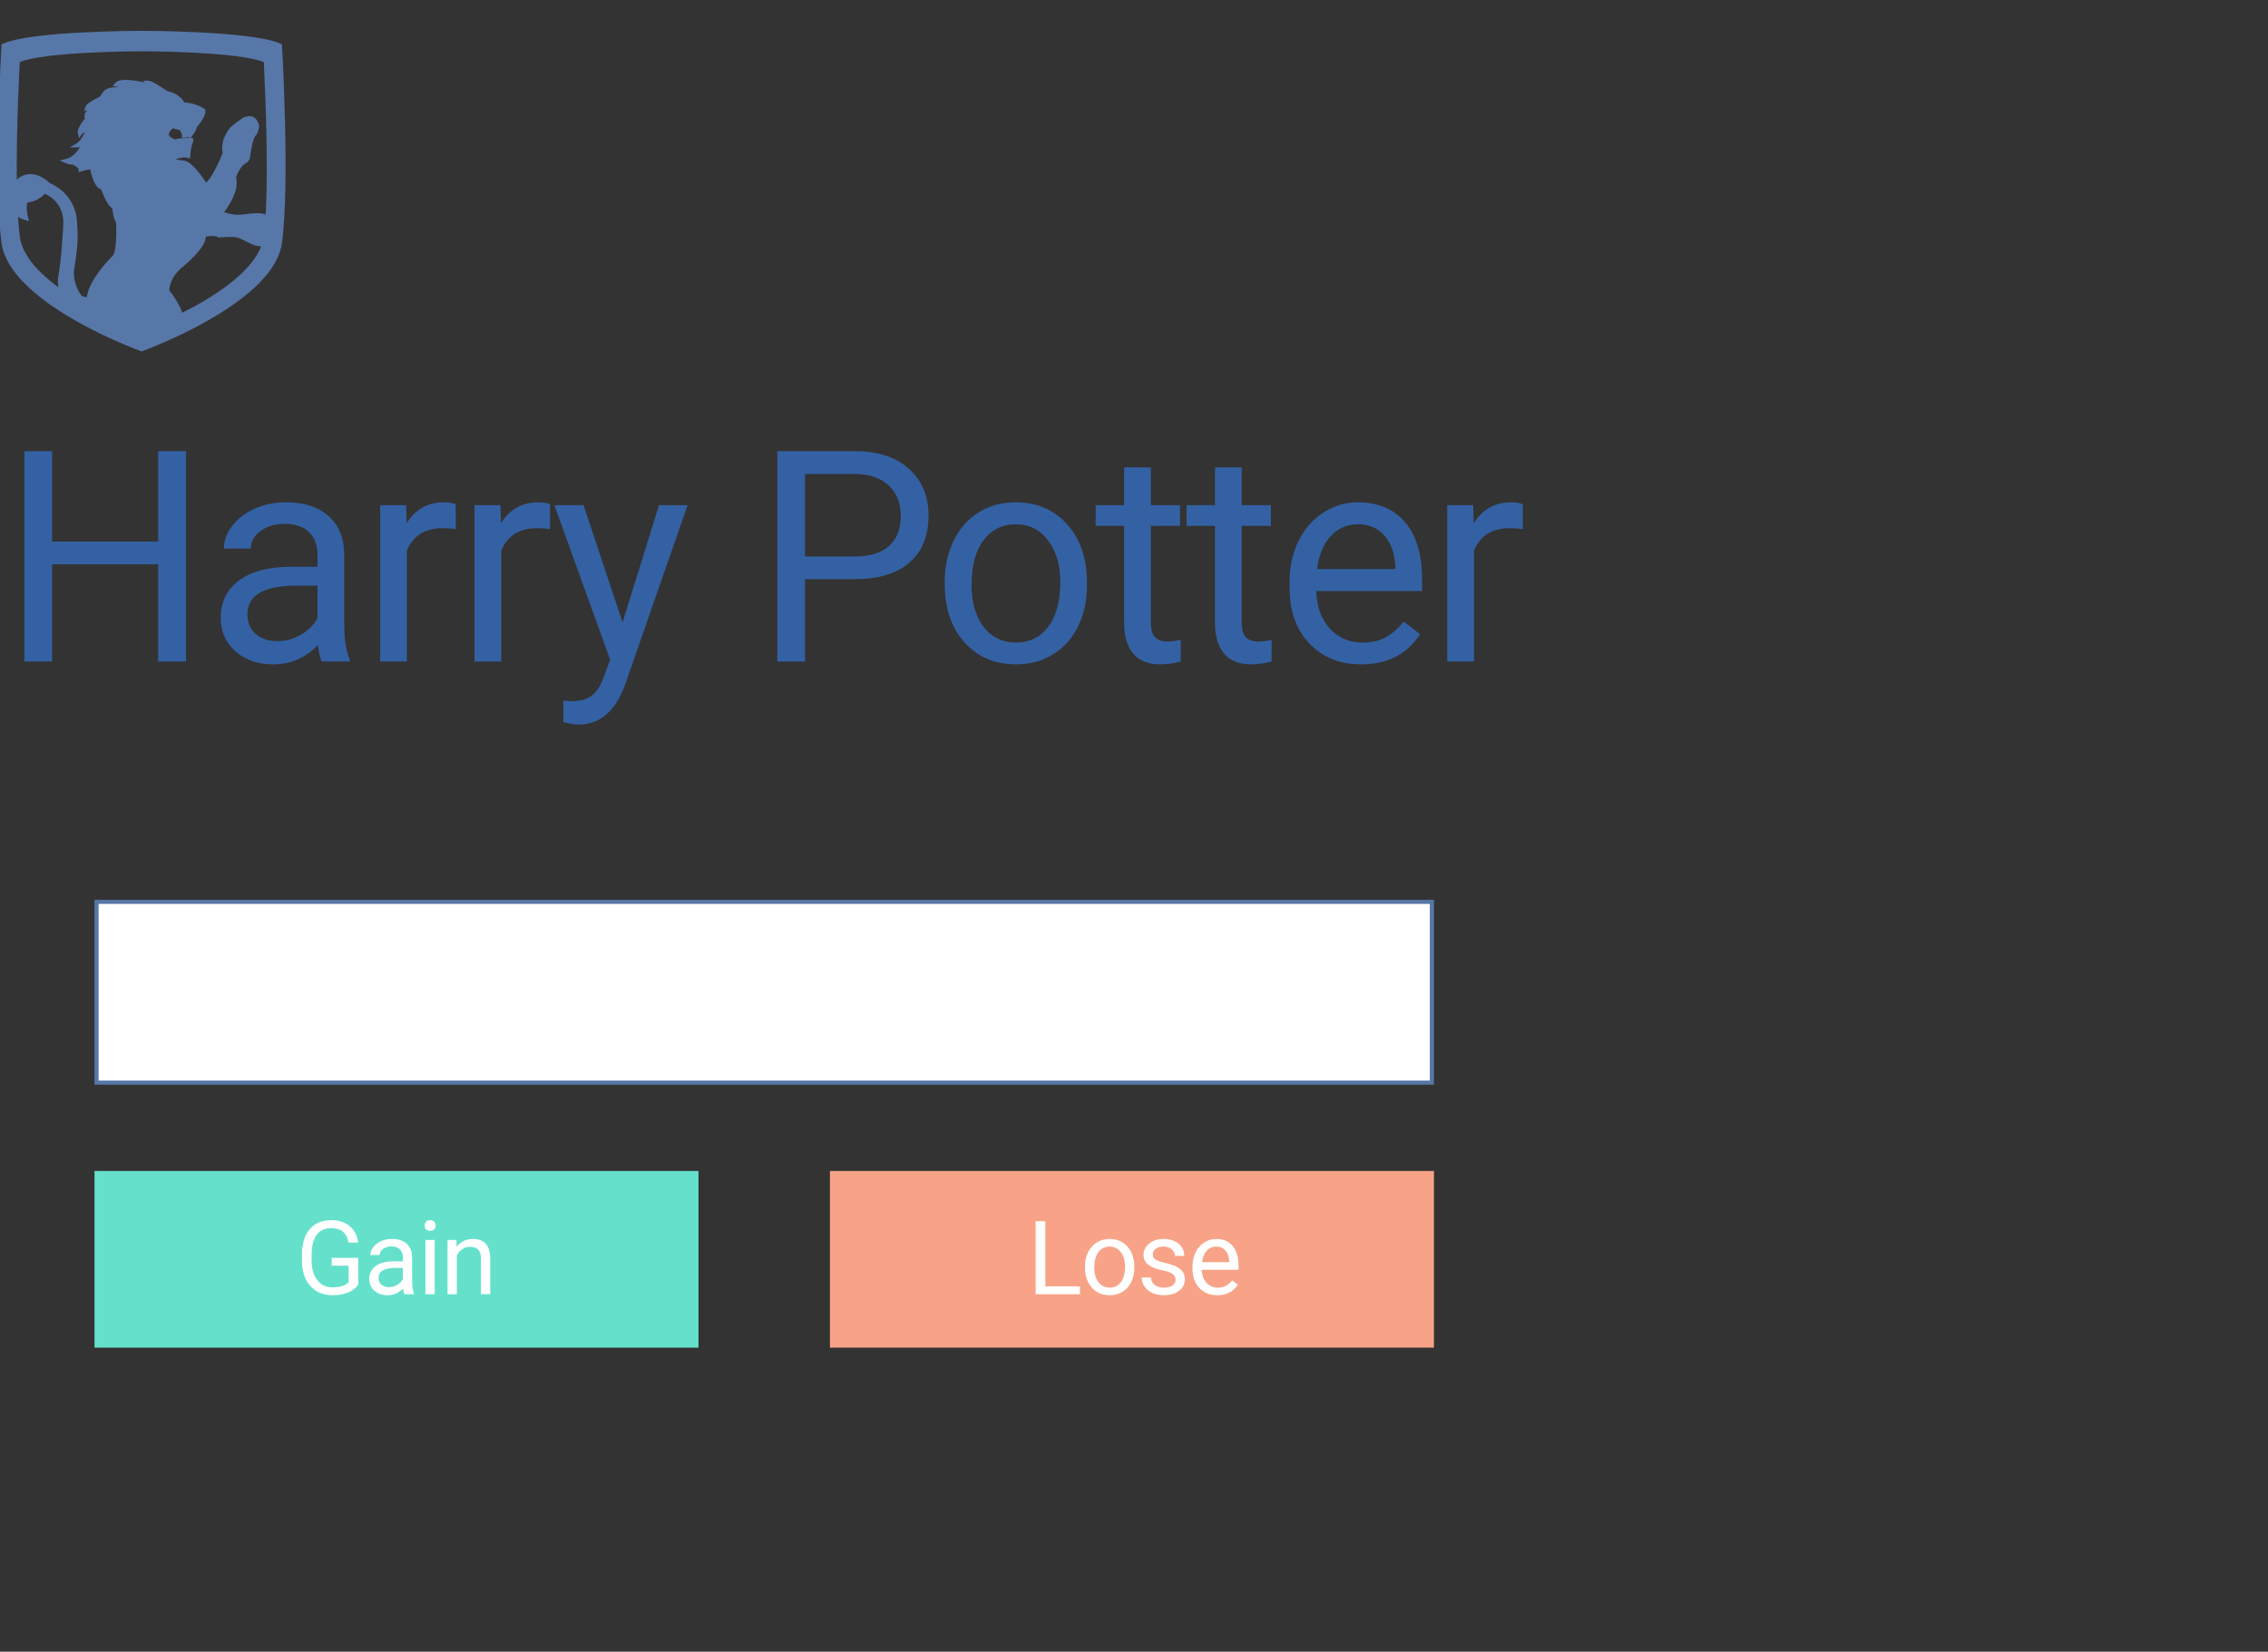 <svg width="552" 
    height="402" 
    viewBox="0 0 552 402" 
    fill="none" 
    xmlns="http://www.w3.org/2000/svg"
>
<rect x="0" y="0" width="552" height="402" fill="#333333" stroke="none"/>
<g clip-path="url(#clip0)">
<path d="M45.281 161H38.496V137.34H12.691V161H5.941V109.812H12.691V131.82H38.496V109.812H45.281V161ZM78.294 161C77.919 160.25 77.615 158.914 77.38 156.992C74.357 160.133 70.748 161.703 66.552 161.703C62.802 161.703 59.72 160.648 57.306 158.539C54.916 156.406 53.72 153.711 53.72 150.453C53.72 146.492 55.22 143.422 58.22 141.242C61.244 139.039 65.486 137.938 70.947 137.938H77.275V134.949C77.275 132.676 76.595 130.871 75.236 129.535C73.876 128.176 71.873 127.496 69.224 127.496C66.904 127.496 64.958 128.082 63.388 129.254C61.818 130.426 61.033 131.844 61.033 133.508H54.494C54.494 131.609 55.162 129.781 56.498 128.023C57.857 126.242 59.685 124.836 61.982 123.805C64.302 122.773 66.845 122.258 69.611 122.258C73.994 122.258 77.427 123.359 79.912 125.562C82.396 127.742 83.685 130.754 83.779 134.598V152.105C83.779 155.598 84.224 158.375 85.115 160.438V161H78.294ZM67.501 156.043C69.54 156.043 71.474 155.516 73.302 154.461C75.13 153.406 76.454 152.035 77.275 150.348V142.543H72.177C64.208 142.543 60.224 144.875 60.224 149.539C60.224 151.578 60.904 153.172 62.263 154.32C63.623 155.469 65.369 156.043 67.501 156.043ZM110.921 128.797C109.936 128.633 108.87 128.551 107.722 128.551C103.456 128.551 100.561 130.367 99.038 134V161H92.534V122.961H98.862L98.968 127.355C101.1 123.957 104.124 122.258 108.038 122.258C109.304 122.258 110.265 122.422 110.921 122.75V128.797ZM133.879 128.797C132.895 128.633 131.828 128.551 130.68 128.551C126.414 128.551 123.52 130.367 121.996 134V161H115.493V122.961H121.821L121.926 127.355C124.059 123.957 127.082 122.258 130.996 122.258C132.262 122.258 133.223 122.422 133.879 122.75V128.797ZM151.529 151.473L160.388 122.961H167.349L152.056 166.871C149.689 173.199 145.928 176.363 140.771 176.363L139.541 176.258L137.115 175.801V170.527L138.873 170.668C141.076 170.668 142.787 170.223 144.006 169.332C145.248 168.441 146.267 166.812 147.064 164.445L148.506 160.578L134.935 122.961H142.037L151.529 151.473ZM195.934 140.961V161H189.184V109.812H208.063C213.665 109.812 218.048 111.242 221.212 114.102C224.399 116.961 225.993 120.746 225.993 125.457C225.993 130.426 224.434 134.258 221.317 136.953C218.223 139.625 213.782 140.961 207.993 140.961H195.934ZM195.934 135.441H208.063C211.673 135.441 214.438 134.598 216.36 132.91C218.282 131.199 219.243 128.738 219.243 125.527C219.243 122.48 218.282 120.043 216.36 118.215C214.438 116.387 211.801 115.438 208.45 115.367H195.934V135.441ZM229.932 141.629C229.932 137.902 230.658 134.551 232.111 131.574C233.588 128.598 235.627 126.301 238.229 124.684C240.854 123.066 243.842 122.258 247.193 122.258C252.373 122.258 256.557 124.051 259.744 127.637C262.955 131.223 264.561 135.992 264.561 141.945V142.402C264.561 146.105 263.846 149.434 262.416 152.387C261.01 155.316 258.982 157.602 256.334 159.242C253.709 160.883 250.686 161.703 247.264 161.703C242.107 161.703 237.924 159.91 234.713 156.324C231.525 152.738 229.932 147.992 229.932 142.086V141.629ZM236.471 142.402C236.471 146.621 237.443 150.008 239.389 152.562C241.357 155.117 243.982 156.395 247.264 156.395C250.568 156.395 253.193 155.105 255.139 152.527C257.084 149.926 258.057 146.293 258.057 141.629C258.057 137.457 257.061 134.082 255.068 131.504C253.1 128.902 250.475 127.602 247.193 127.602C243.982 127.602 241.393 128.879 239.424 131.434C237.455 133.988 236.471 137.645 236.471 142.402ZM280.101 113.75V122.961H287.203V127.988H280.101V151.578C280.101 153.102 280.418 154.25 281.05 155.023C281.683 155.773 282.761 156.148 284.285 156.148C285.035 156.148 286.066 156.008 287.378 155.727V161C285.668 161.469 284.003 161.703 282.386 161.703C279.48 161.703 277.289 160.824 275.812 159.066C274.335 157.309 273.597 154.812 273.597 151.578V127.988H266.671V122.961H273.597V113.75H280.101ZM302.216 113.75V122.961H309.317V127.988H302.216V151.578C302.216 153.102 302.532 154.25 303.165 155.023C303.798 155.773 304.876 156.148 306.399 156.148C307.149 156.148 308.181 156.008 309.493 155.727V161C307.782 161.469 306.118 161.703 304.501 161.703C301.595 161.703 299.403 160.824 297.927 159.066C296.45 157.309 295.712 154.812 295.712 151.578V127.988H288.786V122.961H295.712V113.75H302.216ZM331.291 161.703C326.135 161.703 321.94 160.016 318.705 156.641C315.471 153.242 313.854 148.707 313.854 143.035V141.84C313.854 138.066 314.569 134.703 315.998 131.75C317.452 128.773 319.467 126.453 322.045 124.789C324.647 123.102 327.459 122.258 330.483 122.258C335.428 122.258 339.272 123.887 342.014 127.145C344.756 130.402 346.127 135.066 346.127 141.137V143.844H320.358C320.452 147.594 321.541 150.629 323.627 152.949C325.737 155.246 328.409 156.395 331.643 156.395C333.94 156.395 335.885 155.926 337.479 154.988C339.073 154.051 340.467 152.809 341.663 151.262L345.635 154.355C342.448 159.254 337.666 161.703 331.291 161.703ZM330.483 127.602C327.858 127.602 325.655 128.562 323.873 130.484C322.092 132.383 320.991 135.055 320.569 138.5H339.623V138.008C339.436 134.703 338.545 132.148 336.952 130.344C335.358 128.516 333.202 127.602 330.483 127.602ZM370.633 128.797C369.648 128.633 368.582 128.551 367.433 128.551C363.168 128.551 360.273 130.367 358.75 134V161H352.246V122.961H358.574L358.68 127.355C360.812 123.957 363.836 122.258 367.75 122.258C369.015 122.258 369.976 122.422 370.633 122.75V128.797Z" fill="#3461A4"/>
<path d="M68.147 11.124C61.409 8 34.447 8 34.447 8C34.447 8 7.572 8 0.853 11.124C0.853 11.124 -1.066 44.42 0.853 58.989C2.005 67.707 13.82 75.309 23.112 80.009C25.684 81.31 28.065 82.39 29.975 83.203C32.692 84.363 34.448 85 34.448 85C34.448 85 34.534 84.974 34.688 84.912C35.572 84.584 38.815 83.345 42.972 81.398C52.521 76.902 66.87 68.627 68.147 58.989C70.067 44.42 68.147 11.124 68.147 11.124ZM15.866 55.13C15.866 55.13 15.472 63.361 14.675 67.379C14.416 68.724 14.723 70.061 15.251 71.255C9.733 67.459 5.001 62.794 4.338 57.697C4.108 55.935 3.935 53.873 3.819 51.616C4.396 52.245 5.211 52.802 6.353 53.121C6.353 53.121 5.163 48.368 7.14 48.731C7.14 48.731 9.722 48.183 10.71 46.537C10.711 46.536 16.46 48.368 15.866 55.13ZM43.873 76.929C43.873 76.924 43.873 76.919 43.874 76.915C43.897 76.305 43.738 75.704 43.456 75.153C42.973 74.205 41.938 72.278 41.129 71.445C40.88 71.188 40.718 70.868 40.731 70.523C40.768 69.486 41.17 67.27 43.624 65.008C43.624 65.008 50.17 59.883 49.575 57.14C49.575 57.14 52.551 56.591 53.338 57.325C53.338 57.325 56.515 56.963 57.906 57.325C59.289 57.688 62.264 59.706 63.06 59.334C63.06 59.334 63.56 59.538 64.183 59.688C61.736 66.91 51.629 73.105 43.873 76.929H43.873ZM65.105 53.041C64.567 52.642 63.847 52.385 62.858 52.385C60.084 52.385 60.084 52.758 57.905 52.758C55.717 52.758 53.739 51.837 53.739 51.837C53.739 51.837 57.793 47.078 57.013 43.627C56.953 43.363 56.95 43.093 57.04 42.836C57.335 41.995 58.13 40.106 59.546 39.321C59.982 39.08 60.307 38.703 60.361 38.235C60.563 36.478 61.174 32.973 62.061 32.462C62.061 32.462 62.764 30.865 62.464 30.267C62.105 29.549 61.766 28.271 59.68 28.983C59.195 29.149 56.495 31.099 56.027 31.844C55.452 32.758 54.728 34.064 54.728 34.834C54.728 34.834 54.434 35.758 54.682 37.249C54.711 37.423 51.752 44.71 49.967 45.074C49.967 45.074 46.991 40.136 44.813 39.586C44.813 39.586 42.241 39.409 41.645 38.861C41.645 38.861 43.622 37.4 45.811 37.94C45.811 37.94 46.003 34.108 46.991 34.108C46.991 34.108 44.025 33.922 42.633 34.471C42.633 34.471 38.467 33.373 42.039 30.629C42.039 30.629 43.229 31.178 44.025 31.178C44.025 31.178 44.812 32.276 44.812 33.01C44.812 33.01 45.81 33.01 45.81 32.637L46.204 33.01C46.204 33.01 47.394 31.541 47.394 30.814C47.394 30.814 49.774 28.07 49.477 26.885C49.477 26.885 47.288 25.416 44.515 25.416C44.515 25.416 43.728 23.23 40.551 22.68C40.551 22.68 36.981 20.114 35.992 20.114L36.981 21.034C36.981 21.034 29.744 18.928 28.361 20.574C28.361 20.574 31.337 21.122 31.337 22.035C31.337 22.035 26.576 20.937 25.386 22.77C25.386 22.77 26.97 22.407 27.363 22.77C27.363 22.77 21.613 24.964 21.22 26.239C21.22 26.239 22.209 25.876 22.612 26.239C22.612 26.239 21.019 27.522 21.019 28.07C21.019 28.07 22.017 27.708 22.017 28.07C22.017 28.07 19.041 31.177 19.435 32.46C19.435 32.46 20.03 31.54 21.421 31.54C21.421 31.54 20.423 34.469 18.839 35.381C18.839 35.381 19.828 35.381 20.423 34.833C20.423 34.833 19.233 38.488 16.065 39.223C16.065 39.223 16.862 39.585 17.85 39.585C17.85 39.585 19.635 40.32 19.635 41.231C19.635 41.231 21.814 40.506 22.409 40.869C22.409 40.869 23.206 45.621 24.992 45.621C24.992 45.621 26.374 49.825 27.766 50.374C27.766 50.374 28.159 53.48 28.755 54.029C28.755 54.029 29.148 61.348 27.766 62.623C27.766 62.623 22.093 68.19 21.642 72.35C21.613 72.651 21.326 72.855 20.999 72.819C20.385 72.739 19.492 72.527 19.233 71.951C19.233 71.951 16.863 68.844 17.65 64.817C17.65 64.817 18.625 59.421 18.369 56.093C18.322 55.487 18.283 54.881 18.267 54.273C18.213 52.316 17.47 47.472 11.709 44.886C11.709 44.886 9.127 42.15 6.151 43.062C5 43.417 4.174 44.231 3.598 45.107C3.386 31.274 4.337 14.776 4.337 14.776C10.355 11.979 34.456 11.979 34.456 11.979C34.456 11.979 58.624 11.979 64.662 14.776C64.663 14.78 66.045 38.65 65.105 53.041Z" fill="#5777A8" stroke="#5777A8"/>
<rect x="23.5" y="219.5" width="325" height="44" fill="white" stroke="#5777A8"/>
<path d="M23 285H170V328H23V285Z" fill="#65E1CB"/>
<path d="M202 285H349V328H202V285Z" fill="#F8A388"/>
<path d="M87.186 312.668C86.583 313.531 85.741 314.178 84.659 314.609C83.585 315.033 82.331 315.244 80.899 315.244C79.45 315.244 78.165 314.906 77.041 314.231C75.918 313.547 75.048 312.579 74.429 311.326C73.819 310.072 73.505 308.62 73.489 306.968V305.417C73.489 302.74 74.112 300.665 75.357 299.192C76.61 297.719 78.368 296.982 80.63 296.982C82.486 296.982 83.979 297.458 85.11 298.411C86.242 299.355 86.933 300.697 87.186 302.439H84.842C84.402 300.087 83.003 298.911 80.643 298.911C79.072 298.911 77.88 299.465 77.066 300.571C76.26 301.67 75.853 303.265 75.845 305.356V306.809C75.845 308.803 76.301 310.39 77.212 311.57C78.124 312.742 79.357 313.328 80.911 313.328C81.79 313.328 82.559 313.23 83.218 313.035C83.877 312.839 84.423 312.51 84.854 312.046V308.054H80.74V306.15H87.186V312.668ZM98.404 315C98.274 314.74 98.168 314.276 98.087 313.608C97.037 314.699 95.784 315.244 94.327 315.244C93.025 315.244 91.955 314.878 91.117 314.146C90.287 313.405 89.872 312.469 89.872 311.338C89.872 309.963 90.392 308.896 91.434 308.14C92.484 307.375 93.957 306.992 95.853 306.992H98.05V305.955C98.05 305.165 97.814 304.539 97.342 304.075C96.87 303.603 96.174 303.367 95.255 303.367C94.449 303.367 93.774 303.57 93.228 303.977C92.683 304.384 92.411 304.876 92.411 305.454H90.14C90.14 304.795 90.372 304.16 90.836 303.55C91.308 302.931 91.943 302.443 92.74 302.085C93.546 301.727 94.429 301.548 95.389 301.548C96.911 301.548 98.103 301.93 98.966 302.695C99.829 303.452 100.276 304.498 100.309 305.833V311.912C100.309 313.124 100.463 314.089 100.772 314.805V315H98.404ZM94.657 313.279C95.365 313.279 96.036 313.096 96.671 312.729C97.306 312.363 97.766 311.887 98.05 311.301V308.591H96.28C93.513 308.591 92.13 309.401 92.13 311.021C92.13 311.729 92.366 312.282 92.838 312.681C93.31 313.079 93.916 313.279 94.657 313.279ZM105.802 315H103.544V301.792H105.802V315ZM103.361 298.289C103.361 297.922 103.471 297.613 103.69 297.361C103.918 297.109 104.252 296.982 104.691 296.982C105.131 296.982 105.465 297.109 105.692 297.361C105.92 297.613 106.034 297.922 106.034 298.289C106.034 298.655 105.92 298.96 105.692 299.204C105.465 299.448 105.131 299.57 104.691 299.57C104.252 299.57 103.918 299.448 103.69 299.204C103.471 298.96 103.361 298.655 103.361 298.289ZM111.064 301.792L111.137 303.452C112.146 302.183 113.465 301.548 115.092 301.548C117.884 301.548 119.292 303.123 119.316 306.272V315H117.058V306.26C117.049 305.308 116.83 304.604 116.398 304.148C115.975 303.692 115.312 303.464 114.409 303.464C113.676 303.464 113.033 303.66 112.48 304.05C111.927 304.441 111.495 304.954 111.186 305.588V315H108.928V301.792H111.064Z" fill="white"/>
<path d="M254.419 313.083H262.842V315H252.063V297.227H254.419V313.083ZM264.063 308.274C264.063 306.98 264.315 305.816 264.82 304.783C265.333 303.749 266.041 302.952 266.944 302.39C267.855 301.829 268.893 301.548 270.057 301.548C271.855 301.548 273.308 302.17 274.415 303.416C275.529 304.661 276.087 306.317 276.087 308.384V308.542C276.087 309.828 275.839 310.984 275.342 312.009C274.854 313.027 274.15 313.82 273.23 314.39C272.319 314.959 271.269 315.244 270.081 315.244C268.291 315.244 266.838 314.622 265.723 313.376C264.616 312.131 264.063 310.483 264.063 308.433V308.274ZM266.333 308.542C266.333 310.007 266.671 311.183 267.347 312.07C268.03 312.957 268.942 313.401 270.081 313.401C271.229 313.401 272.14 312.953 272.815 312.058C273.491 311.155 273.829 309.893 273.829 308.274C273.829 306.825 273.483 305.653 272.791 304.758C272.107 303.855 271.196 303.403 270.057 303.403C268.942 303.403 268.042 303.847 267.359 304.734C266.675 305.621 266.333 306.89 266.333 308.542ZM286.109 311.497C286.109 310.886 285.877 310.414 285.414 310.081C284.958 309.739 284.156 309.446 283.009 309.202C281.869 308.958 280.962 308.665 280.287 308.323C279.619 307.981 279.123 307.574 278.797 307.102C278.48 306.63 278.321 306.069 278.321 305.417C278.321 304.335 278.777 303.42 279.688 302.671C280.608 301.922 281.78 301.548 283.204 301.548C284.701 301.548 285.914 301.934 286.842 302.708C287.778 303.481 288.246 304.469 288.246 305.674H285.975C285.975 305.055 285.711 304.522 285.182 304.075C284.661 303.627 284.002 303.403 283.204 303.403C282.382 303.403 281.739 303.582 281.275 303.94C280.812 304.299 280.58 304.766 280.58 305.344C280.58 305.889 280.795 306.3 281.227 306.577C281.658 306.854 282.435 307.118 283.558 307.371C284.689 307.623 285.605 307.924 286.305 308.274C287.005 308.624 287.521 309.047 287.855 309.543C288.197 310.032 288.368 310.63 288.368 311.338C288.368 312.518 287.896 313.466 286.952 314.182C286.008 314.89 284.783 315.244 283.277 315.244C282.219 315.244 281.284 315.057 280.47 314.683C279.656 314.308 279.017 313.787 278.553 313.12C278.097 312.445 277.87 311.716 277.87 310.935H280.128C280.169 311.692 280.47 312.294 281.031 312.742C281.601 313.181 282.35 313.401 283.277 313.401C284.132 313.401 284.815 313.23 285.328 312.888C285.849 312.538 286.109 312.074 286.109 311.497ZM296.291 315.244C294.5 315.244 293.043 314.658 291.92 313.486C290.797 312.306 290.236 310.732 290.236 308.762V308.347C290.236 307.037 290.484 305.869 290.98 304.844C291.485 303.81 292.185 303.005 293.08 302.427C293.983 301.841 294.96 301.548 296.01 301.548C297.727 301.548 299.062 302.113 300.014 303.245C300.966 304.376 301.442 305.995 301.442 308.103V309.043H292.494C292.527 310.345 292.905 311.399 293.629 312.205C294.362 313.002 295.29 313.401 296.413 313.401C297.21 313.401 297.886 313.238 298.439 312.913C298.992 312.587 299.477 312.156 299.892 311.619L301.271 312.693C300.164 314.394 298.504 315.244 296.291 315.244ZM296.01 303.403C295.098 303.403 294.333 303.737 293.715 304.404C293.096 305.063 292.714 305.991 292.567 307.188H299.184V307.017C299.118 305.869 298.809 304.982 298.256 304.355C297.702 303.721 296.954 303.403 296.01 303.403Z" fill="white"/>
</g>
<defs>
<clipPath id="clip0">
<rect width="552" height="402" fill="white"/>
</clipPath>
</defs>
</svg>
